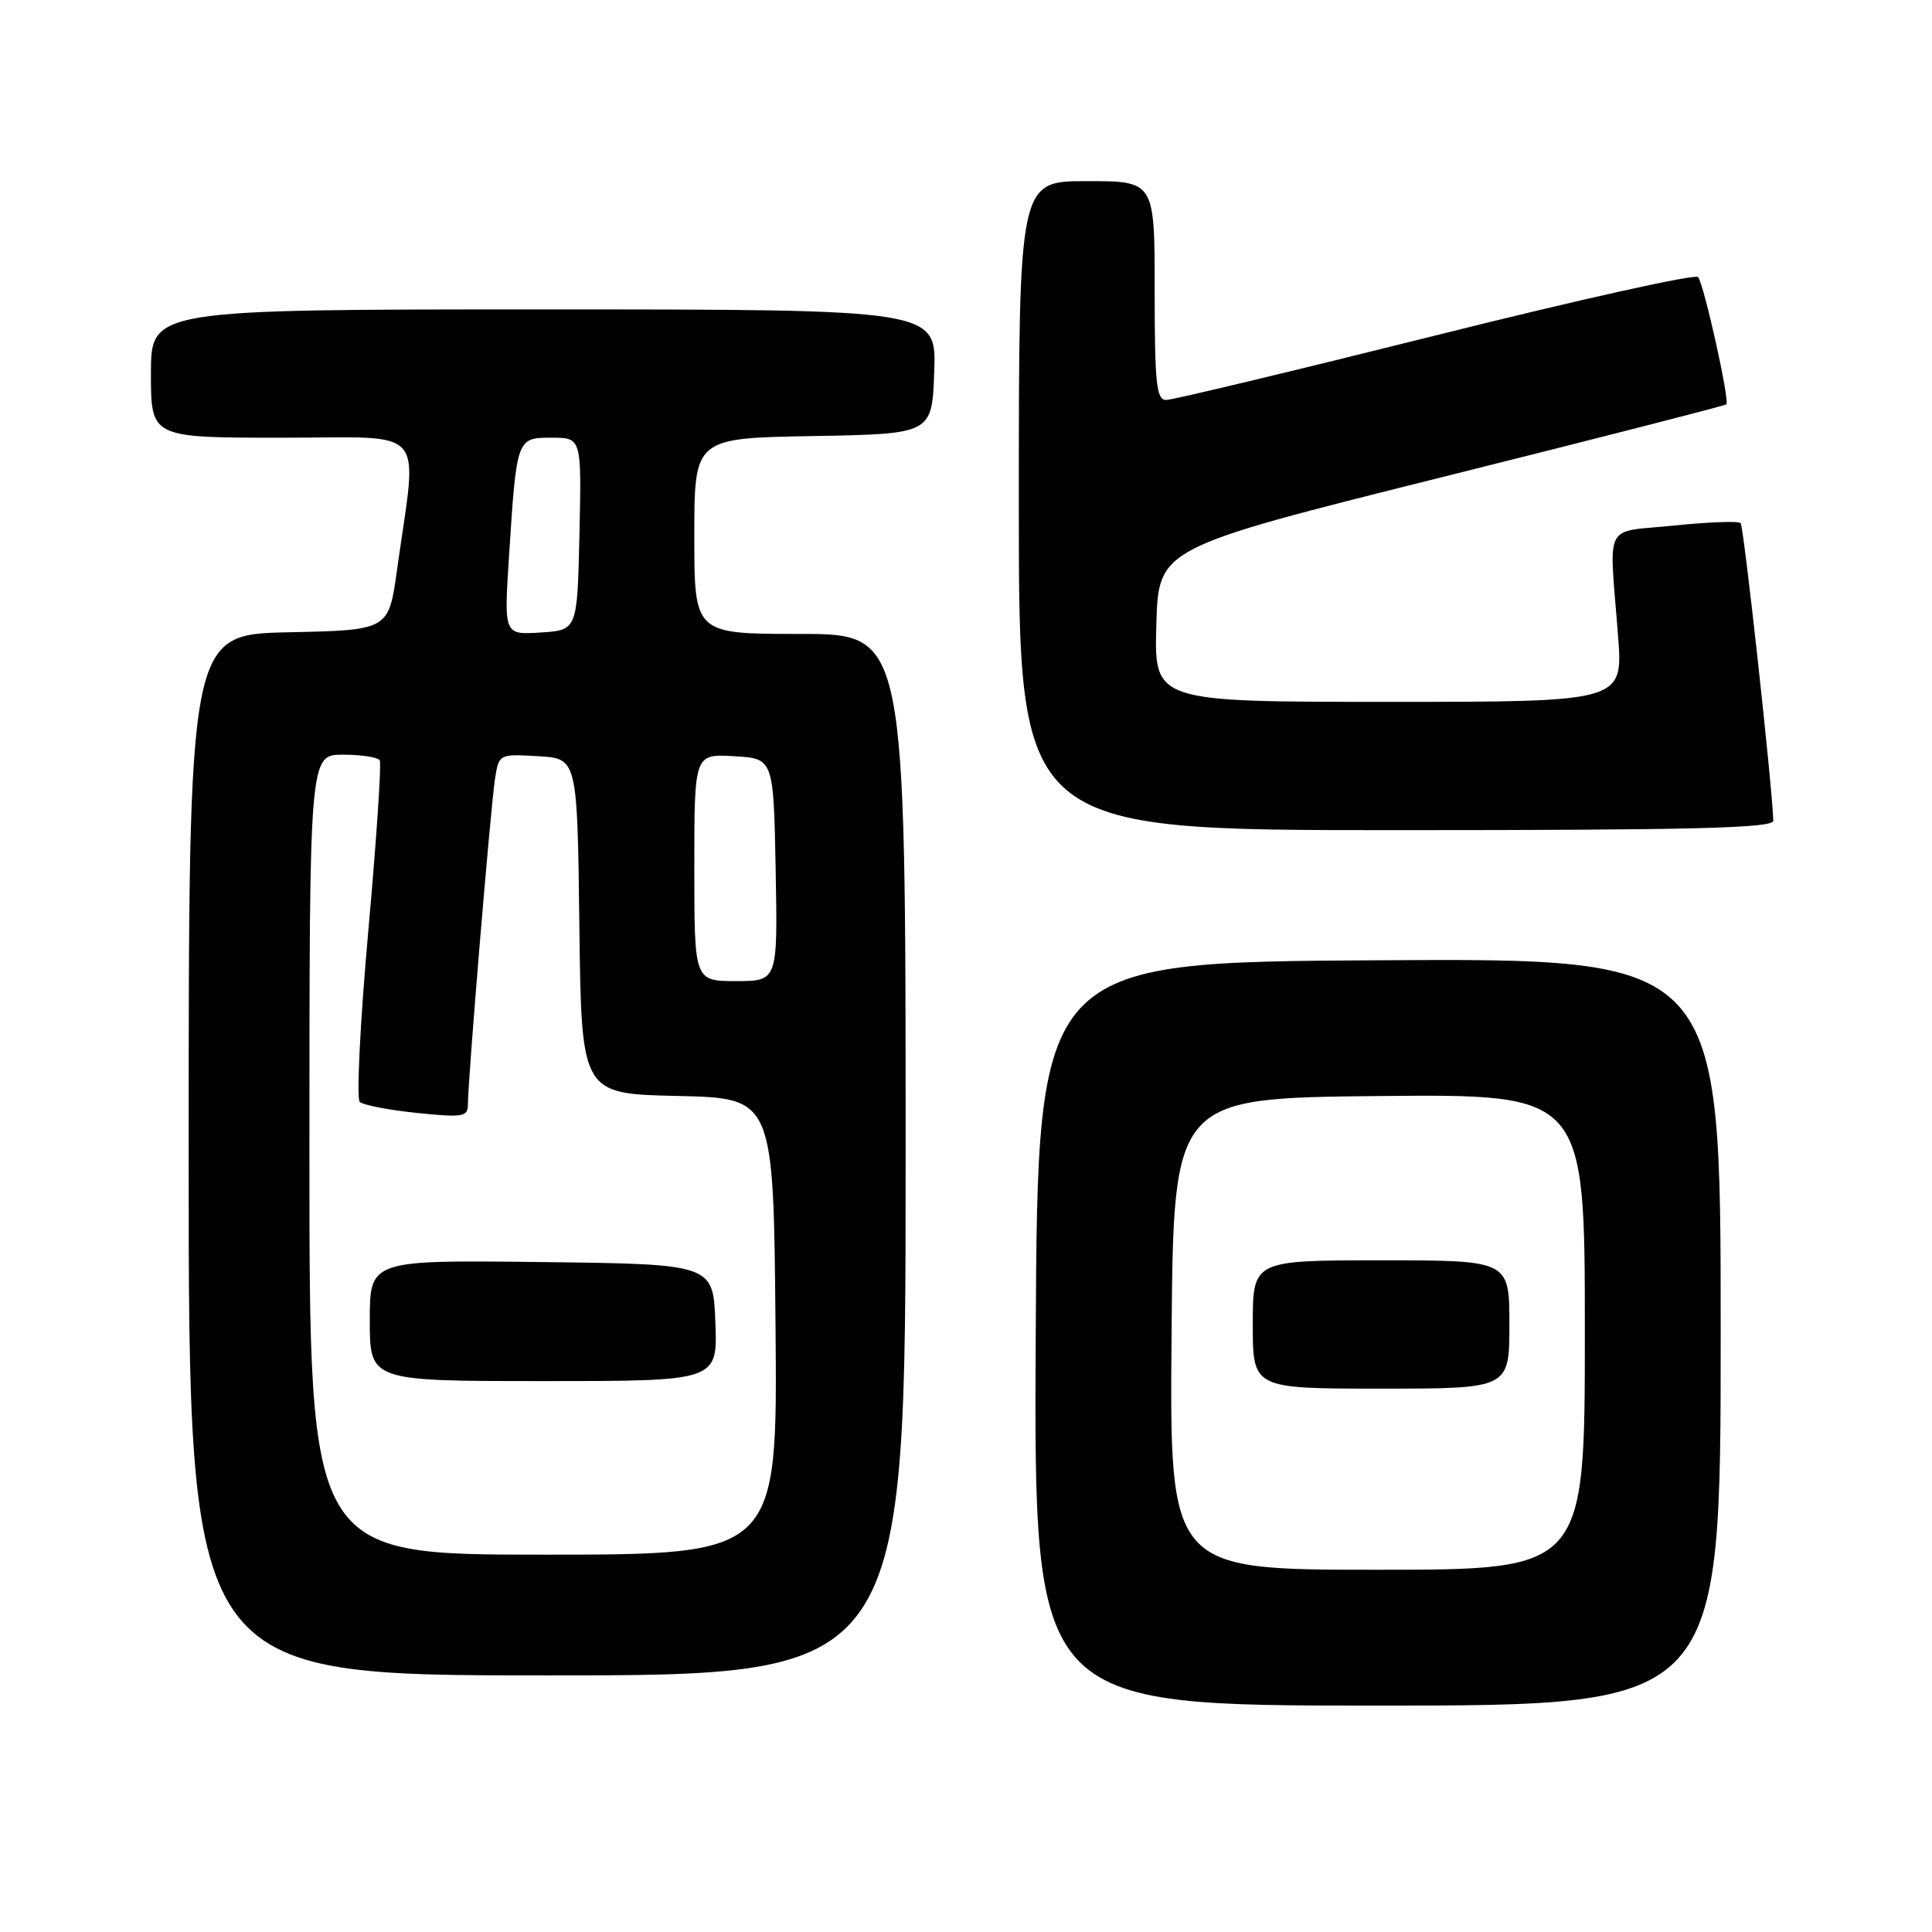 <?xml version="1.0" encoding="UTF-8" standalone="no"?>
<!DOCTYPE svg PUBLIC "-//W3C//DTD SVG 1.1//EN" "http://www.w3.org/Graphics/SVG/1.1/DTD/svg11.dtd" >
<svg xmlns="http://www.w3.org/2000/svg" xmlns:xlink="http://www.w3.org/1999/xlink" version="1.1" viewBox="0 0 256 256">
 <g >
 <path fill="currentColor"
d=" M 228.00 176.49 C 228.00 126.98 228.00 126.98 182.75 127.24 C 137.50 127.50 137.50 127.50 137.24 176.75 C 136.98 226.00 136.98 226.00 182.49 226.00 C 228.00 226.00 228.00 226.00 228.00 176.49 Z  M 120.00 153.00 C 120.00 84.00 120.00 84.00 106.00 84.00 C 92.00 84.00 92.00 84.00 92.00 71.03 C 92.00 58.05 92.00 58.05 107.75 57.78 C 123.50 57.50 123.50 57.50 123.79 49.25 C 124.08 41.00 124.08 41.00 72.04 41.00 C 20.00 41.00 20.00 41.00 20.00 49.50 C 20.00 58.00 20.00 58.00 37.38 58.00 C 57.00 58.00 55.32 56.07 52.61 75.50 C 51.50 83.50 51.50 83.50 38.25 83.78 C 25.00 84.06 25.00 84.06 25.00 153.03 C 25.00 222.00 25.00 222.00 72.50 222.00 C 120.00 222.00 120.00 222.00 120.00 153.00 Z  M 234.97 108.75 C 234.85 104.29 231.06 69.73 230.64 69.31 C 230.35 69.02 226.38 69.17 221.81 69.64 C 212.31 70.62 213.22 68.82 214.40 84.25 C 215.07 93.00 215.07 93.00 184.00 93.00 C 152.93 93.00 152.93 93.00 153.22 82.81 C 153.50 72.62 153.50 72.62 190.98 63.25 C 211.59 58.10 228.59 53.75 228.75 53.58 C 229.22 53.11 225.77 37.59 225.00 36.71 C 224.62 36.27 208.95 39.76 190.18 44.46 C 171.40 49.15 155.36 53.00 154.52 53.00 C 153.23 53.00 153.00 50.82 153.00 38.50 C 153.00 24.00 153.00 24.00 144.00 24.00 C 135.00 24.00 135.00 24.00 135.00 67.00 C 135.00 110.00 135.00 110.00 185.00 110.00 C 224.35 110.00 234.99 109.73 234.97 108.75 Z  M 155.24 176.75 C 155.50 145.50 155.50 145.50 182.75 145.23 C 210.00 144.97 210.00 144.97 210.00 176.48 C 210.00 208.00 210.00 208.00 182.49 208.00 C 154.97 208.00 154.97 208.00 155.24 176.75 Z  M 200.00 175.50 C 200.00 167.00 200.00 167.00 183.00 167.00 C 166.00 167.00 166.00 167.00 166.00 175.50 C 166.00 184.00 166.00 184.00 183.00 184.00 C 200.00 184.00 200.00 184.00 200.00 175.50 Z  M 41.00 153.00 C 41.00 100.00 41.00 100.00 45.44 100.00 C 47.88 100.00 50.08 100.34 50.32 100.75 C 50.56 101.16 49.88 111.34 48.80 123.37 C 47.72 135.40 47.22 145.59 47.67 146.01 C 48.13 146.43 51.54 147.09 55.25 147.47 C 61.38 148.10 62.00 147.99 62.00 146.33 C 61.99 143.22 65.03 106.70 65.59 103.20 C 66.11 99.91 66.12 99.90 71.30 100.20 C 76.50 100.50 76.50 100.50 76.77 122.72 C 77.04 144.94 77.04 144.94 89.77 145.22 C 102.50 145.50 102.50 145.50 102.76 175.75 C 103.03 206.00 103.03 206.00 72.01 206.00 C 41.00 206.00 41.00 206.00 41.00 153.00 Z  M 94.79 175.25 C 94.50 167.50 94.50 167.50 71.75 167.23 C 49.00 166.96 49.00 166.96 49.00 174.98 C 49.00 183.00 49.00 183.00 72.04 183.00 C 95.08 183.00 95.08 183.00 94.79 175.25 Z  M 92.00 114.95 C 92.00 99.90 92.00 99.90 97.25 100.20 C 102.50 100.50 102.50 100.50 102.78 115.25 C 103.05 130.00 103.05 130.00 97.53 130.00 C 92.00 130.00 92.00 130.00 92.00 114.95 Z  M 67.44 73.81 C 68.46 57.96 68.45 58.00 73.11 58.00 C 77.06 58.00 77.06 58.00 76.78 70.75 C 76.50 83.50 76.50 83.50 71.64 83.81 C 66.78 84.12 66.78 84.12 67.44 73.81 Z "/>
</g>
</svg>